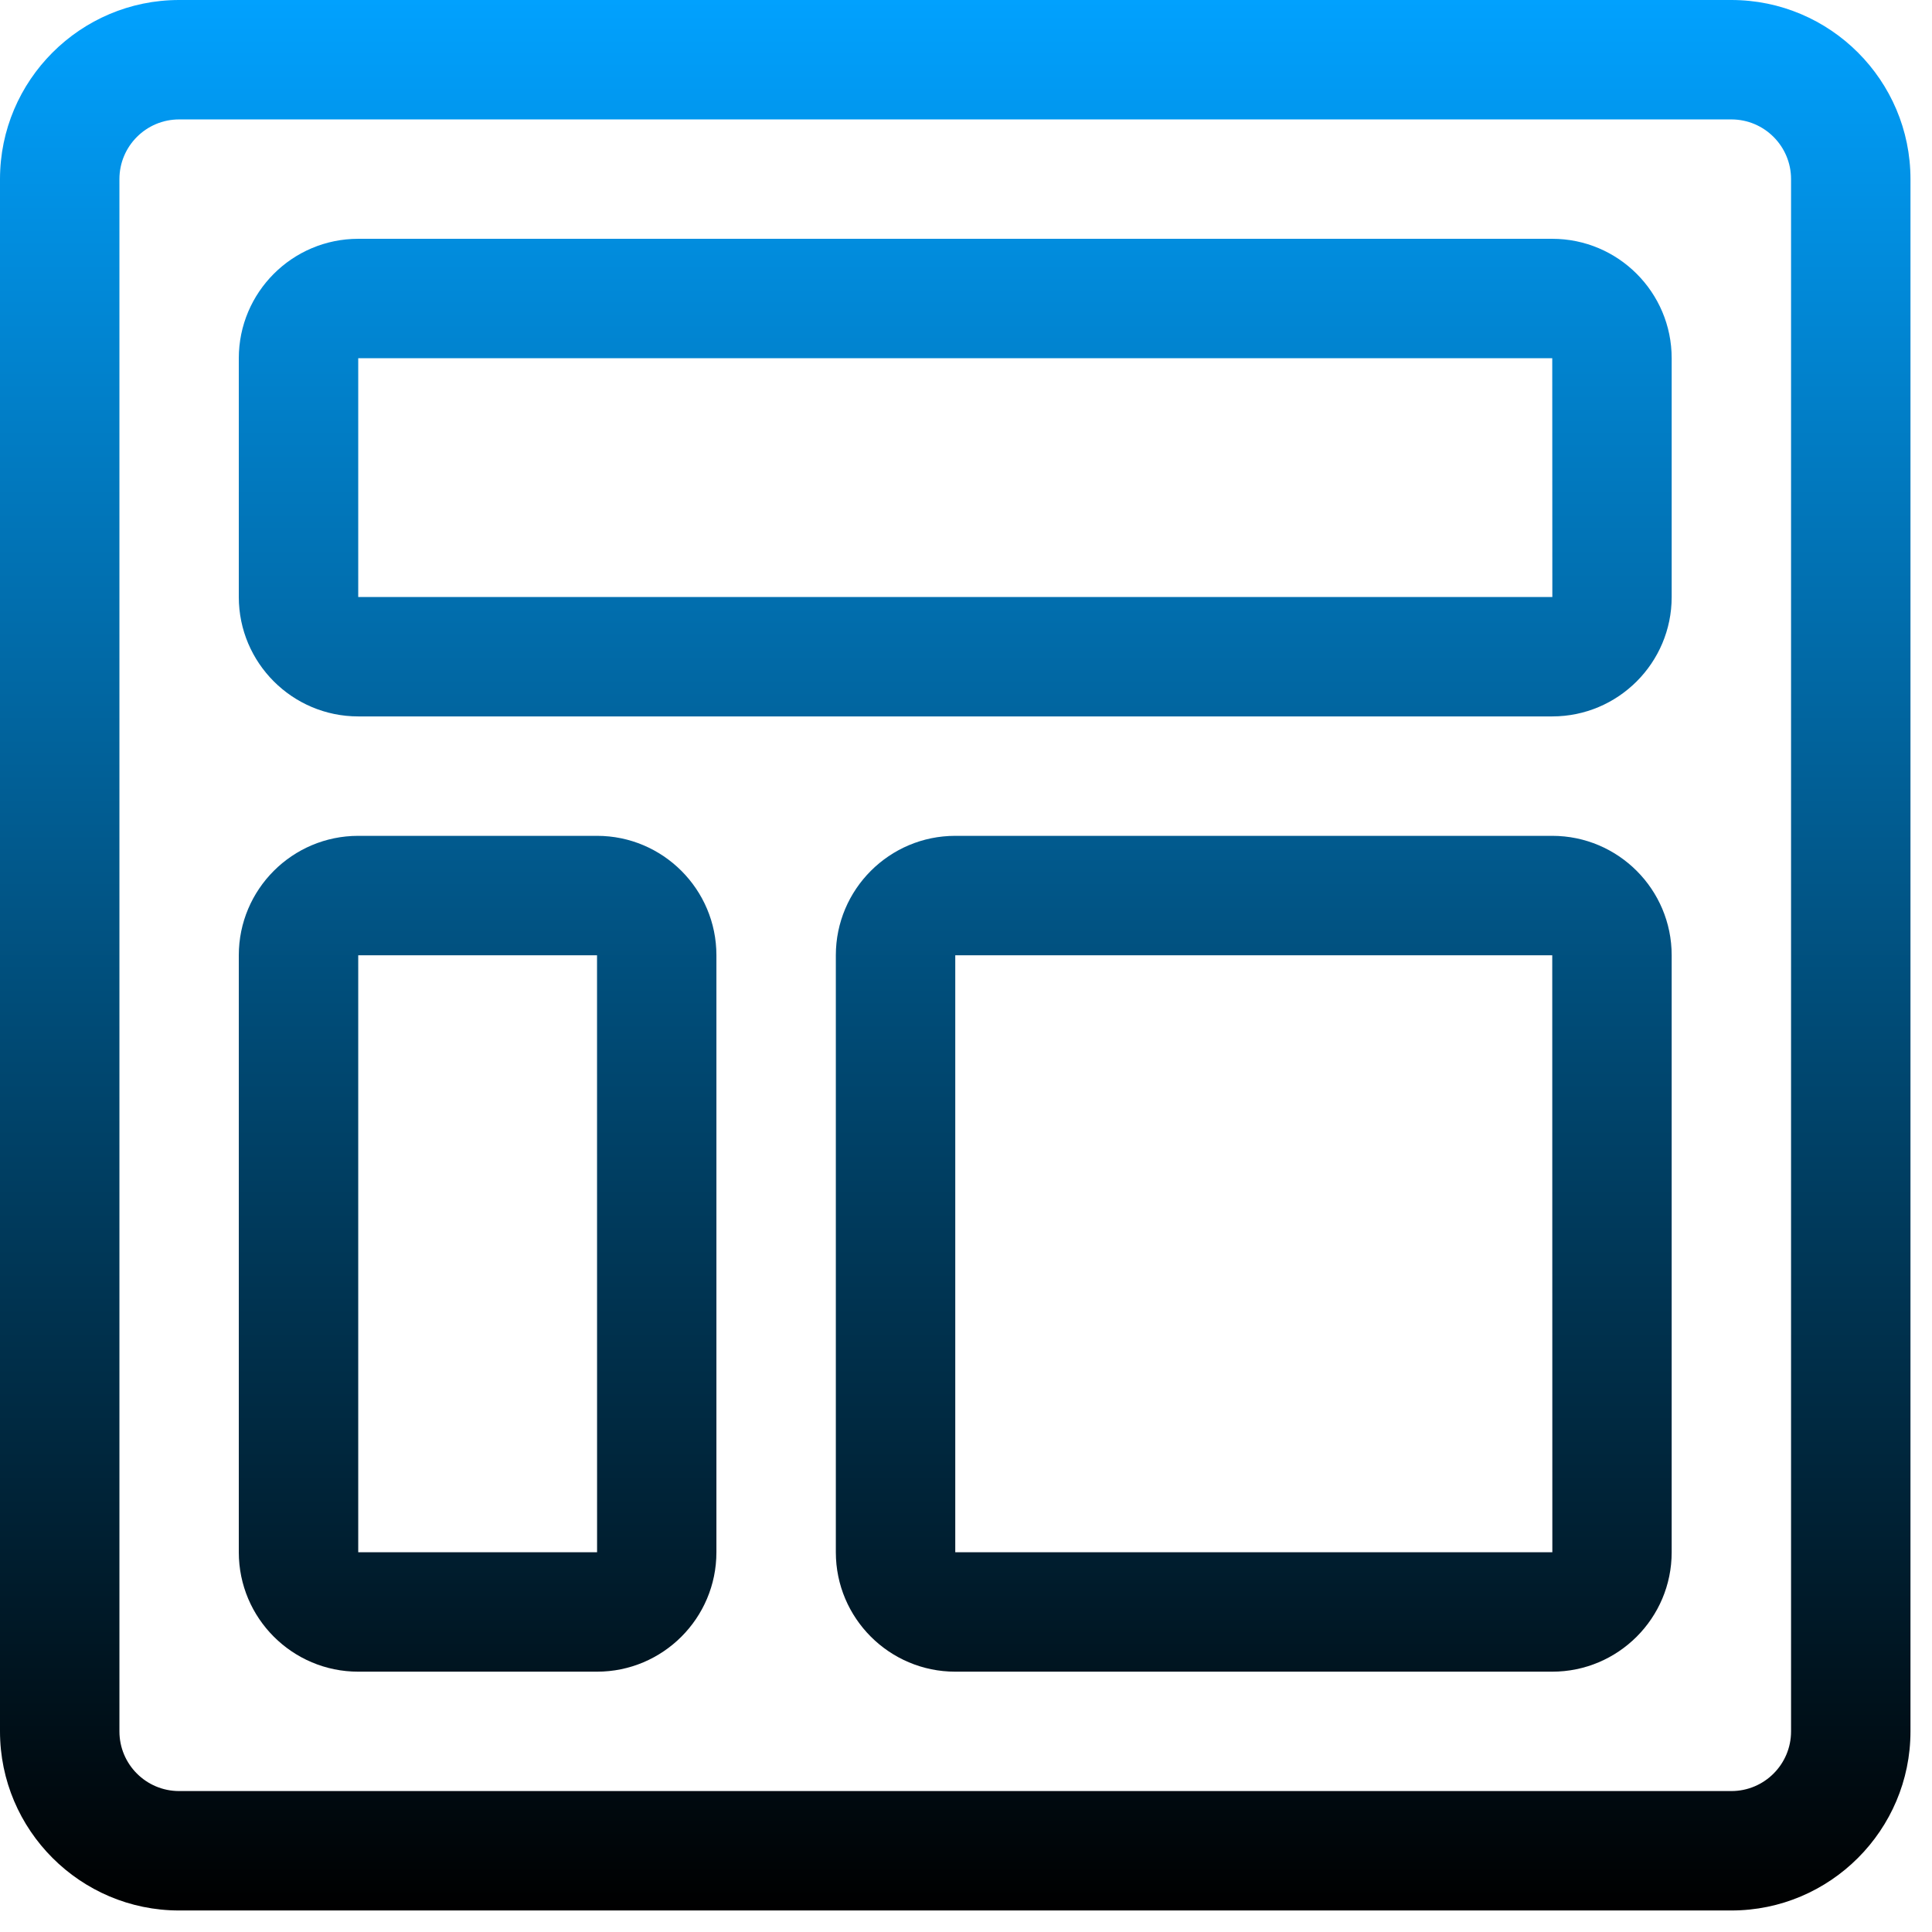 <svg width="43" height="43" viewBox="0 0 43 43" fill="none" xmlns="http://www.w3.org/2000/svg">
<path d="M38.535 0H3.986C1.789 0 0 1.789 0 3.986V38.535C0 40.732 1.789 42.521 3.986 42.521H38.535C40.732 42.521 42.521 40.732 42.521 38.535V3.986C42.521 1.789 40.732 0 38.535 0ZM39.863 38.535C39.863 39.268 39.268 39.863 38.535 39.863H3.986C3.253 39.863 2.658 39.268 2.658 38.535V3.986C2.658 3.254 3.253 2.658 3.986 2.658H38.535C39.268 2.658 39.863 3.254 39.863 3.986V38.535ZM34.548 5.315H7.973C6.507 5.315 5.315 6.506 5.315 7.973V13.288C5.315 14.753 6.507 15.945 7.973 15.945H34.548C36.015 15.945 37.206 14.753 37.206 13.288V7.973C37.206 6.506 36.015 5.315 34.548 5.315ZM7.973 13.288V7.973H34.548L34.55 13.288H7.973ZM13.288 18.603H7.973C6.507 18.603 5.315 19.795 5.315 21.261V34.548C5.315 36.015 6.507 37.206 7.973 37.206H13.288C14.753 37.206 15.945 36.015 15.945 34.548V21.261C15.945 19.795 14.753 18.603 13.288 18.603ZM7.973 34.548V21.261H13.288L13.289 34.548H7.973ZM34.548 18.603H21.261C19.795 18.603 18.603 19.795 18.603 21.261V34.548C18.603 36.015 19.795 37.206 21.261 37.206H34.548C36.015 37.206 37.206 36.015 37.206 34.548V21.261C37.206 19.795 36.015 18.603 34.548 18.603ZM21.261 34.548V21.261H34.548L34.55 34.548H21.261Z" fill="url(#paint0_linear_1_45)"/>
<defs>
<linearGradient id="paint0_linear_1_45" x1="21.261" y1="0" x2="21.261" y2="42.521" gradientUnits="userSpaceOnUse">
<stop stop-color="#01A1FE"/>
<stop offset="1"/>
</linearGradient>
</defs>
</svg>
